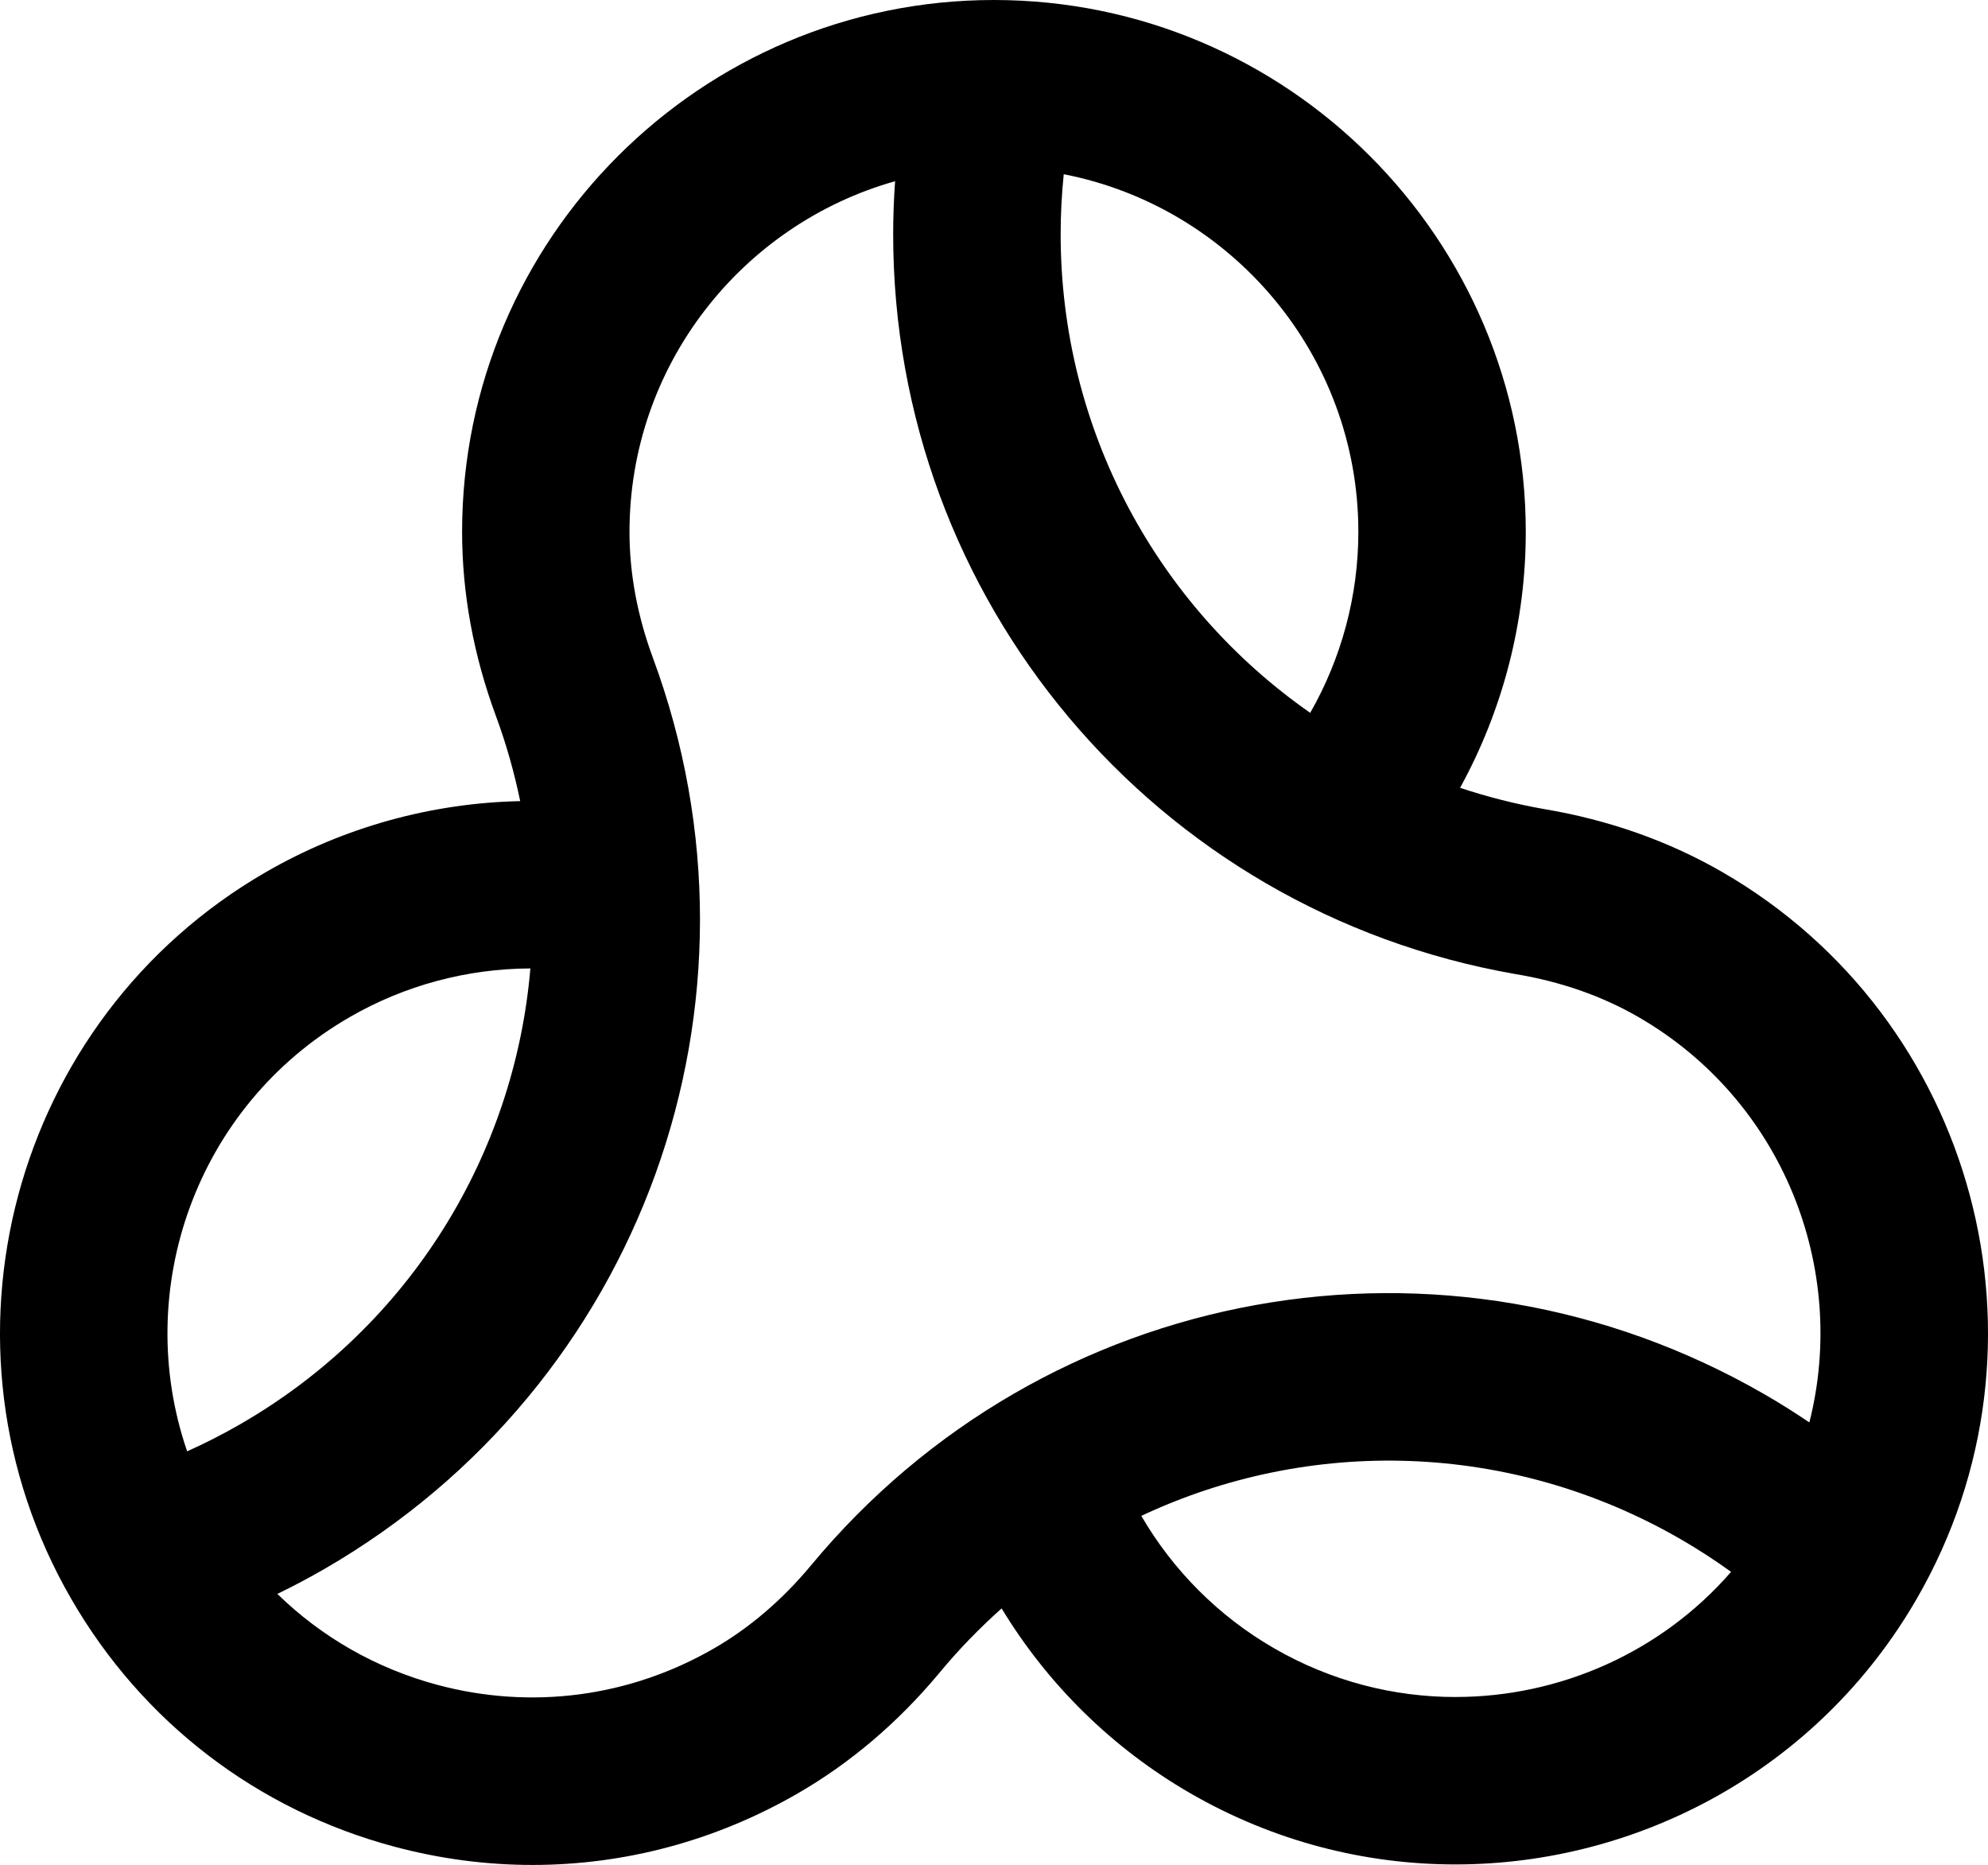 <svg data-name="Layer 1" xmlns="http://www.w3.org/2000/svg" viewBox="0 0 630.99 591.86"><path d="M546.6 276.72c-17.01-9.81-36.03-16.53-56.52-19.96-9.16-1.61-18.05-3.89-26.65-6.74 13.57-24.72 20.85-52.63 20.85-81.22C484.28 75.72 408.56 0 315.48 0S146.67 75.72 146.67 168.8c0 19.49 3.61 39.15 10.73 58.41 3.3 8.93 5.84 17.96 7.71 27.03-28.2.61-56.03 8.26-80.79 22.57C3.73 323.38-23.96 426.83 22.61 507.42c22.55 39.04 58.96 66.96 102.52 78.62 14.53 3.89 29.27 5.81 43.92 5.81 29.26 0 58.15-7.68 84.17-22.71 16.67-9.63 31.74-22.43 44.79-38.06l.09-.11c6.15-7.45 12.8-14.27 19.81-20.53 14.63 24.12 35.16 44.39 59.93 58.68 26.51 15.3 55.49 22.57 84.1 22.57 58.39 0 115.26-30.29 146.48-84.39 46.53-80.61 18.8-184.05-61.82-230.58ZM431.14 168.8c0 20.28-5.35 40.05-15.28 57.42-48.38-33.72-79.21-89.6-79.21-151.91 0-6.36.34-12.71.98-19.02 53.21 10.37 93.51 57.31 93.51 113.51ZM110.91 322.83c17.58-10.16 37.4-15.42 57.43-15.49-4.98 58.75-37.95 113.37-91.98 144.58-5.51 3.18-11.18 6.07-16.96 8.67-17.64-51.26 2.85-109.64 51.51-137.75Zm146.3 174.19c-9.04 10.83-19.34 19.61-30.59 26.11-26.75 15.45-57.92 19.56-87.76 11.58-19.45-5.21-36.8-15.17-50.82-28.87 5.05-2.46 10.03-5.09 14.9-7.9 100.85-58.26 144.72-179.87 104.3-289.15-4.94-13.35-7.44-26.8-7.44-39.98 0-52.91 35.72-97.6 84.3-111.3-.39 5.59-.61 11.2-.61 16.81 0 116.04 83.02 214.79 197.42 234.79l.22.04c14.28 2.37 27.37 6.95 38.9 13.61 45.82 26.45 66.67 79.72 54.26 128.65-4.65-3.13-9.39-6.13-14.26-8.93-101.1-58.35-228.43-35.4-302.82 54.55Zm204.8 41.54c-19.6 0-39.46-4.98-57.62-15.47-17.59-10.15-32.06-24.7-42.14-42.02 53.34-25.07 117.11-23.82 171.21 7.41 5.51 3.18 10.85 6.66 15.99 10.36-22.3 25.64-54.51 39.71-87.44 39.71Z"></path></svg>